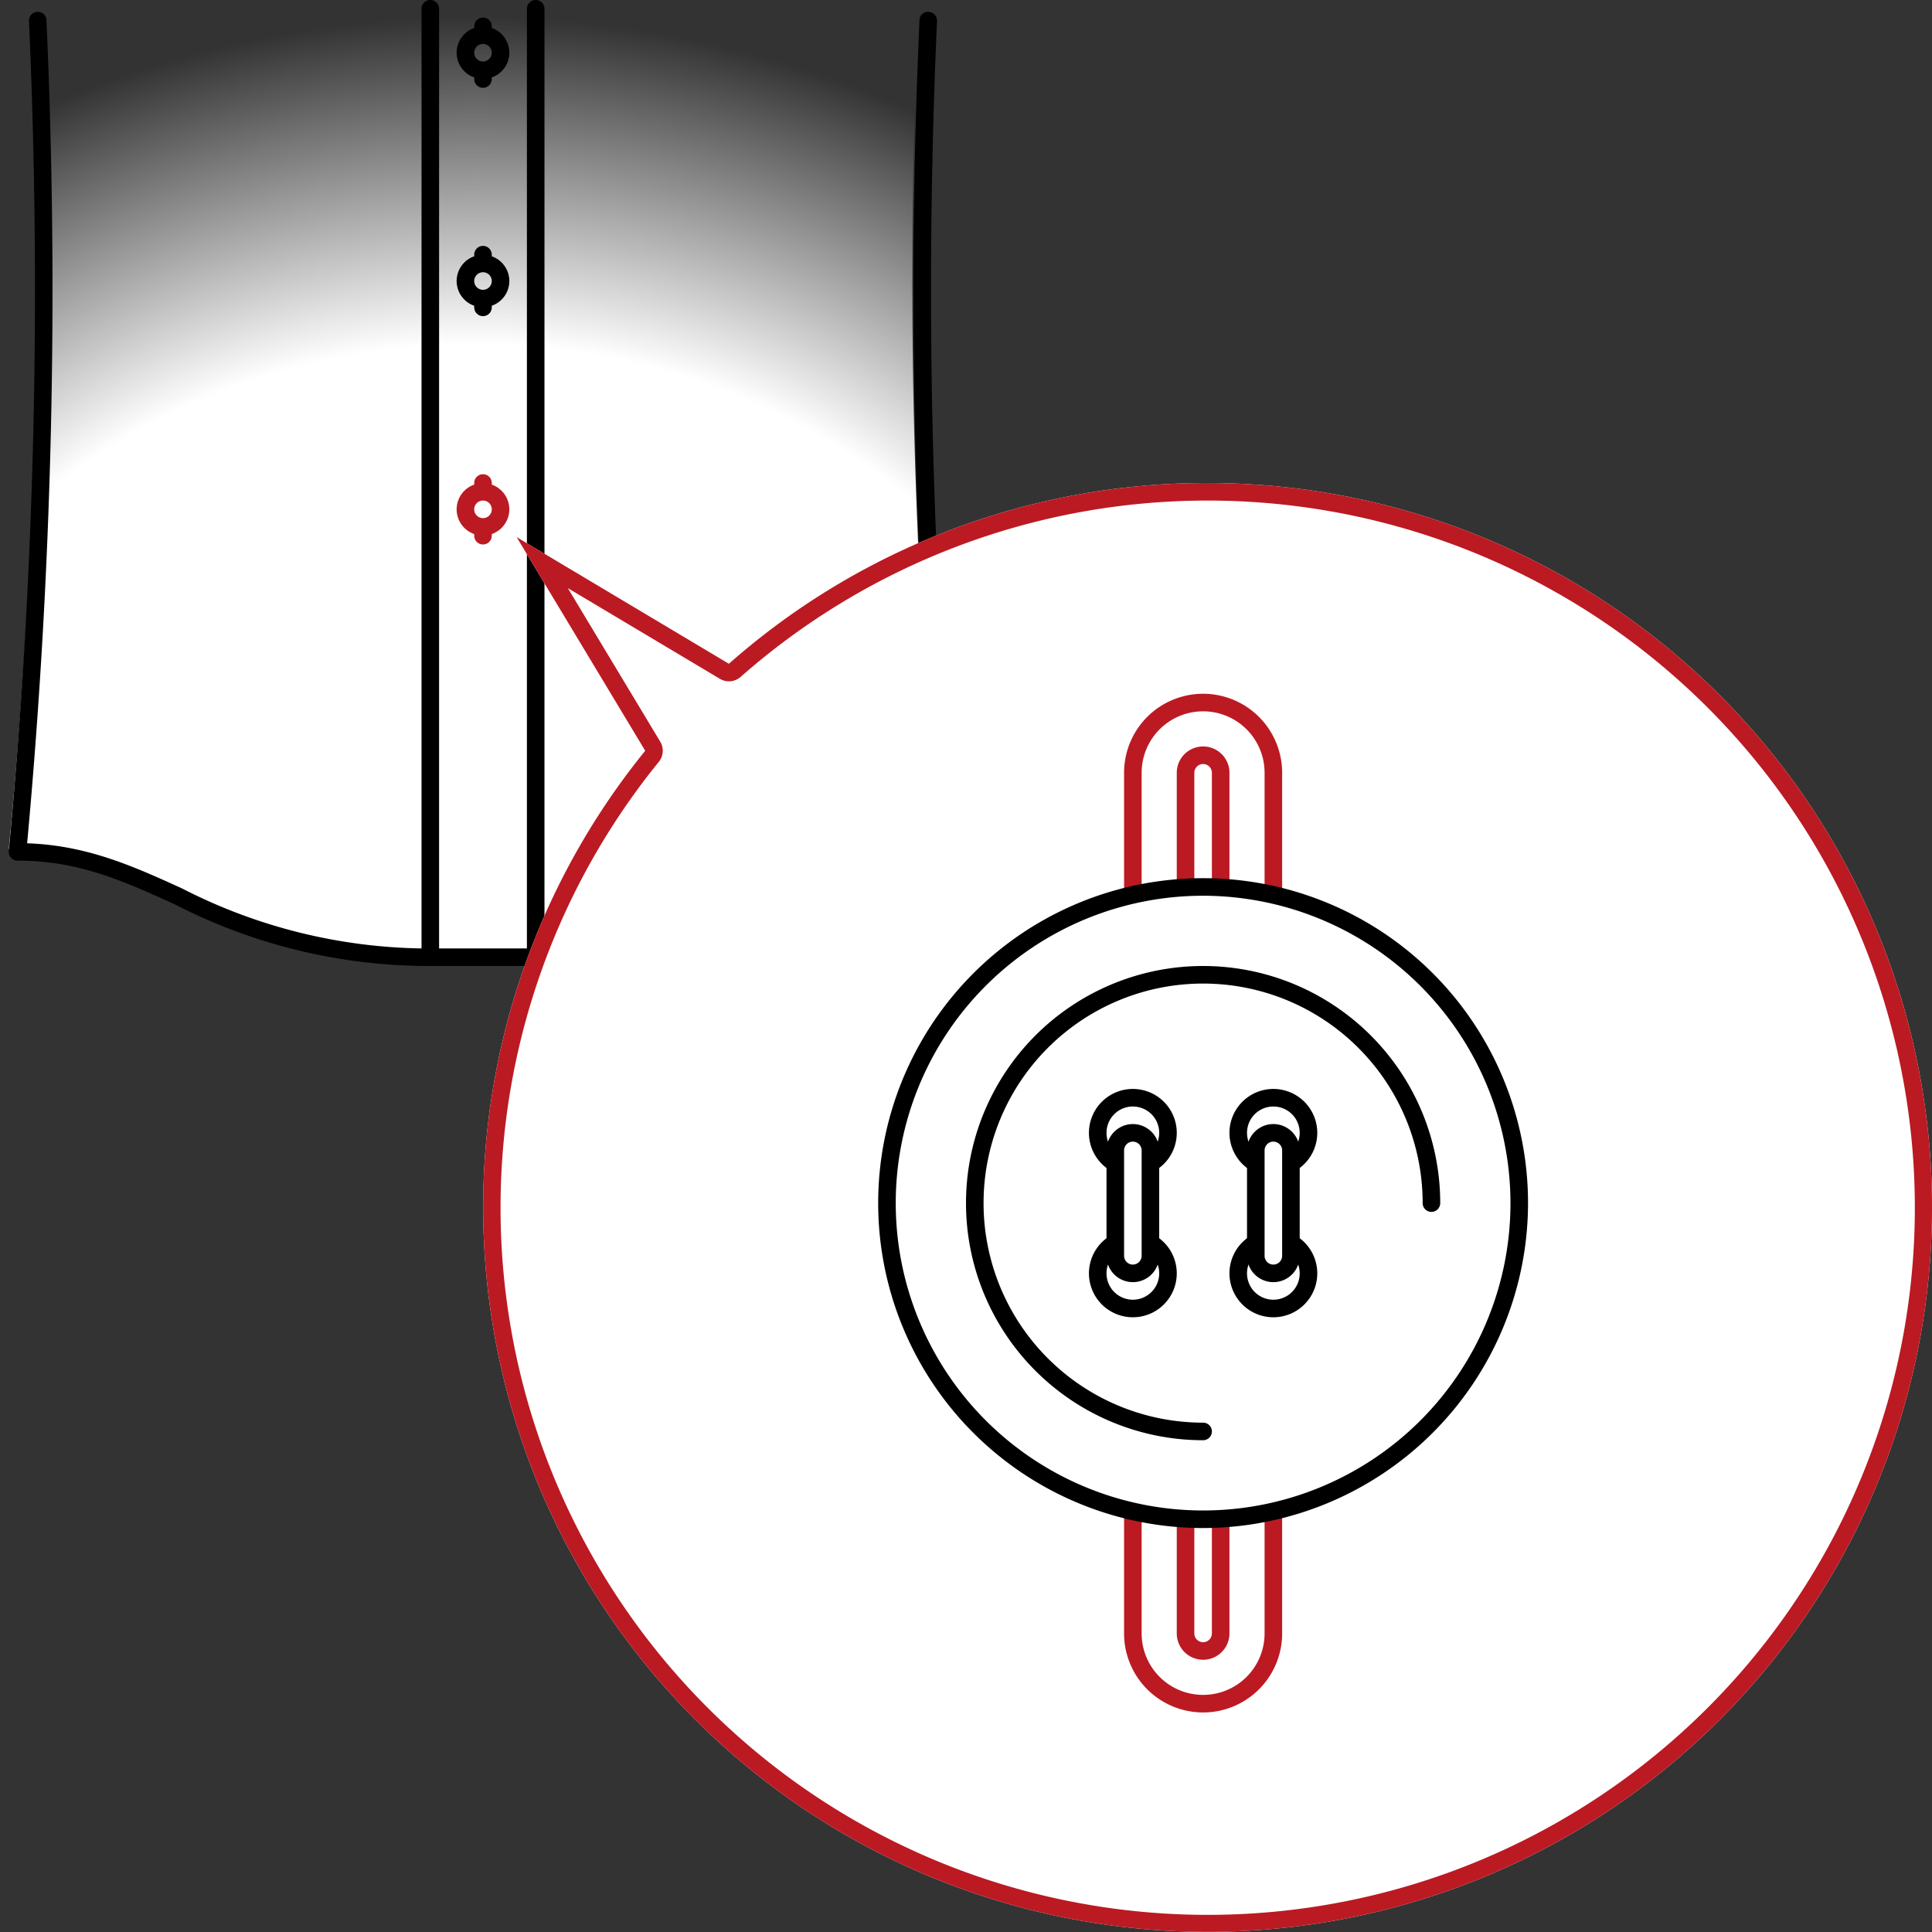 <svg xmlns="http://www.w3.org/2000/svg" xmlns:xlink="http://www.w3.org/1999/xlink" width="110" height="110" viewBox="0 0 110 110"><rect x="0" y="0" width="110" height="110" fill="#333333" stroke="none"/><defs><style>.cls-1{fill:url(#Безымянный_градиент_312);}.cls-2{fill:#bb1a23;}.cls-3{fill:#fff;}</style><radialGradient id="Безымянный_градиент_312" cx="27" cy="53.958" r="52.985" gradientTransform="translate(-31.387 80.958) rotate(-90) scale(1 1.082)" gradientUnits="userSpaceOnUse"><stop offset="0.648" stop-color="#fff"/><stop offset="1" stop-color="#fff" stop-opacity="0"/></radialGradient></defs><title>Нити - Цвет последней петли</title><g id="Нити"><g id="Цвет_последней_петли" data-name="Цвет последней петли"><g id="Цвет-45" data-name="Цвет"><path class="cls-1" d="M1.917,6.25A336.505,336.505,0,0,1,.5,48.333c8.75.583,11,6.25,26.5,6.25s17.75-5.667,26.5-6.25A336.505,336.505,0,0,1,52.083,6.25,62.432,62.432,0,0,0,27,.667,60.061,60.061,0,0,0,1.917,6.25Z"/></g><g id="Контур-45" data-name="Контур"><path d="M53.35,1.2a.5.5,0,0,0-.474-.524.478.478,0,0,0-.524.474,343.451,343.451,0,0,0,1.1,46.858c-3.42.116-6.043,1.309-8.812,2.567A30.858,30.858,0,0,1,31,54V.5a.5.5,0,0,0-1,0V54H25V.5a.5.5,0,0,0-1,0V54a30.858,30.858,0,0,1-13.642-3.419c-2.77-1.259-5.393-2.451-8.813-2.567a343.451,343.451,0,0,0,1.1-46.858A.479.479,0,0,0,2.124.678.5.5,0,0,0,1.65,1.2,343.032,343.032,0,0,1,.5,48.456.5.5,0,0,0,1,49c3.474,0,6.009,1.152,8.944,2.486A31.637,31.637,0,0,0,24.5,55h6a31.637,31.637,0,0,0,14.556-3.513C47.991,50.153,50.526,49,54,49a.5.5,0,0,0,.5-.545A343.032,343.032,0,0,1,53.35,1.2Z"/><path class="cls-2" d="M29,29a1.5,1.5,0,0,0-1-1.408V27.5a.5.5,0,1,0-1,0v.092a1.491,1.491,0,0,0,0,2.816V30.5a.5.5,0,0,0,1,0v-.092A1.5,1.5,0,0,0,29,29Zm-1.5.5A.5.5,0,1,1,28,29,.5.5,0,0,1,27.5,29.5Z"/><path d="M29,16a1.5,1.5,0,0,0-1-1.408V14.5a.5.5,0,1,0-1,0v.092a1.491,1.491,0,0,0,0,2.816V17.5a.5.5,0,0,0,1,0v-.092A1.5,1.5,0,0,0,29,16Zm-1.5.5A.5.5,0,1,1,28,16,.5.5,0,0,1,27.5,16.5Z"/><path d="M29,3a1.5,1.5,0,0,0-1-1.408V1.5a.5.5,0,0,0-1,0v.092a1.491,1.491,0,0,0,0,2.816V4.5a.5.5,0,1,0,1,0V4.409A1.5,1.5,0,0,0,29,3Zm-1.5.5A.5.5,0,1,1,28,3,.5.5,0,0,1,27.5,3.5Z"/></g><g id="Выноска-13" data-name="Выноска"><path class="cls-3" d="M68.75,27.5A41.082,41.082,0,0,0,41.5,37.792L29.417,30.583l7.319,12.162A41.246,41.246,0,1,0,68.75,27.5Z"/><path class="cls-2" d="M68.75,28.5A40.262,40.262,0,1,1,37.511,43.376a1,1,0,0,0,.081-1.147L32.33,33.485l8.662,5.166a1,1,0,0,0,1.173-.108A40.2,40.2,0,0,1,68.75,28.5m0-1A41.082,41.082,0,0,0,41.5,37.792L29.417,30.583l7.319,12.162A41.246,41.246,0,1,0,68.75,27.5Z"/><path class="cls-2" d="M68.5,97.5A4.5,4.5,0,0,1,64,93V86.375a.5.5,0,0,1,1,0V93a3.5,3.5,0,0,0,7,0V86.375a.5.5,0,0,1,1,0V93A4.5,4.5,0,0,1,68.5,97.5Z"/><path class="cls-2" d="M72.5,51.25a.5.5,0,0,1-.5-.5V44a3.5,3.5,0,0,0-7,0v6.626a.5.5,0,0,1-1,0V44a4.5,4.5,0,0,1,9,0v6.75A.5.5,0,0,1,72.5,51.25Z"/><path class="cls-2" d="M69.5,50.75a.5.5,0,0,1-.5-.5V44a.5.5,0,0,0-1,0v6.25a.5.5,0,0,1-1,0V44a1.5,1.5,0,0,1,3,0v6.25A.5.5,0,0,1,69.5,50.75Z"/><path class="cls-2" d="M68.5,94.5A1.5,1.5,0,0,1,67,93V86.625a.5.5,0,0,1,1,0V93a.5.5,0,0,0,1,0V86.625a.5.5,0,0,1,1,0V93A1.5,1.5,0,0,1,68.5,94.5Z"/><path d="M68.5,87A18.5,18.5,0,1,1,87,68.5,18.521,18.521,0,0,1,68.5,87Zm0-36A17.5,17.5,0,1,0,86,68.5,17.52,17.52,0,0,0,68.5,51Z"/><path d="M68.5,82A13.5,13.5,0,1,1,82,68.5a.5.5,0,0,1-1,0A12.5,12.5,0,1,0,68.5,81a.5.5,0,0,1,0,1Z"/><path d="M64.5,67A2.5,2.5,0,1,1,67,64.5,2.5,2.5,0,0,1,64.5,67Zm0-4A1.5,1.5,0,1,0,66,64.5,1.5,1.5,0,0,0,64.5,63Z"/><path d="M72.5,67A2.5,2.5,0,1,1,75,64.5,2.5,2.5,0,0,1,72.5,67Zm0-4A1.5,1.5,0,1,0,74,64.5,1.5,1.5,0,0,0,72.5,63Z"/><path d="M64.5,75A2.5,2.5,0,1,1,67,72.5,2.5,2.5,0,0,1,64.5,75Zm0-4A1.5,1.5,0,1,0,66,72.5,1.5,1.5,0,0,0,64.5,71Z"/><path d="M72.5,75A2.5,2.5,0,1,1,75,72.5,2.5,2.5,0,0,1,72.5,75Zm0-4A1.5,1.5,0,1,0,74,72.5,1.5,1.5,0,0,0,72.5,71Z"/><path class="cls-3" d="M64.5,72.5a1,1,0,0,1-1-1v-6a1,1,0,0,1,2,0v6A1,1,0,0,1,64.5,72.5Z"/><path d="M64.5,73A1.5,1.5,0,0,1,63,71.5v-6a1.5,1.5,0,0,1,3,0v6A1.5,1.5,0,0,1,64.5,73Zm0-8a.5.5,0,0,0-.5.5v6a.5.5,0,0,0,1,0v-6A.5.5,0,0,0,64.5,65Z"/><path class="cls-3" d="M72.5,72.5a1,1,0,0,1-1-1v-6a1,1,0,0,1,2,0v6A1,1,0,0,1,72.5,72.5Z"/><path d="M72.5,73A1.5,1.5,0,0,1,71,71.5v-6a1.5,1.5,0,0,1,3,0v6A1.5,1.5,0,0,1,72.5,73Zm0-8a.5.5,0,0,0-.5.5v6a.5.5,0,0,0,1,0v-6A.5.5,0,0,0,72.5,65Z"/></g></g></g></svg>